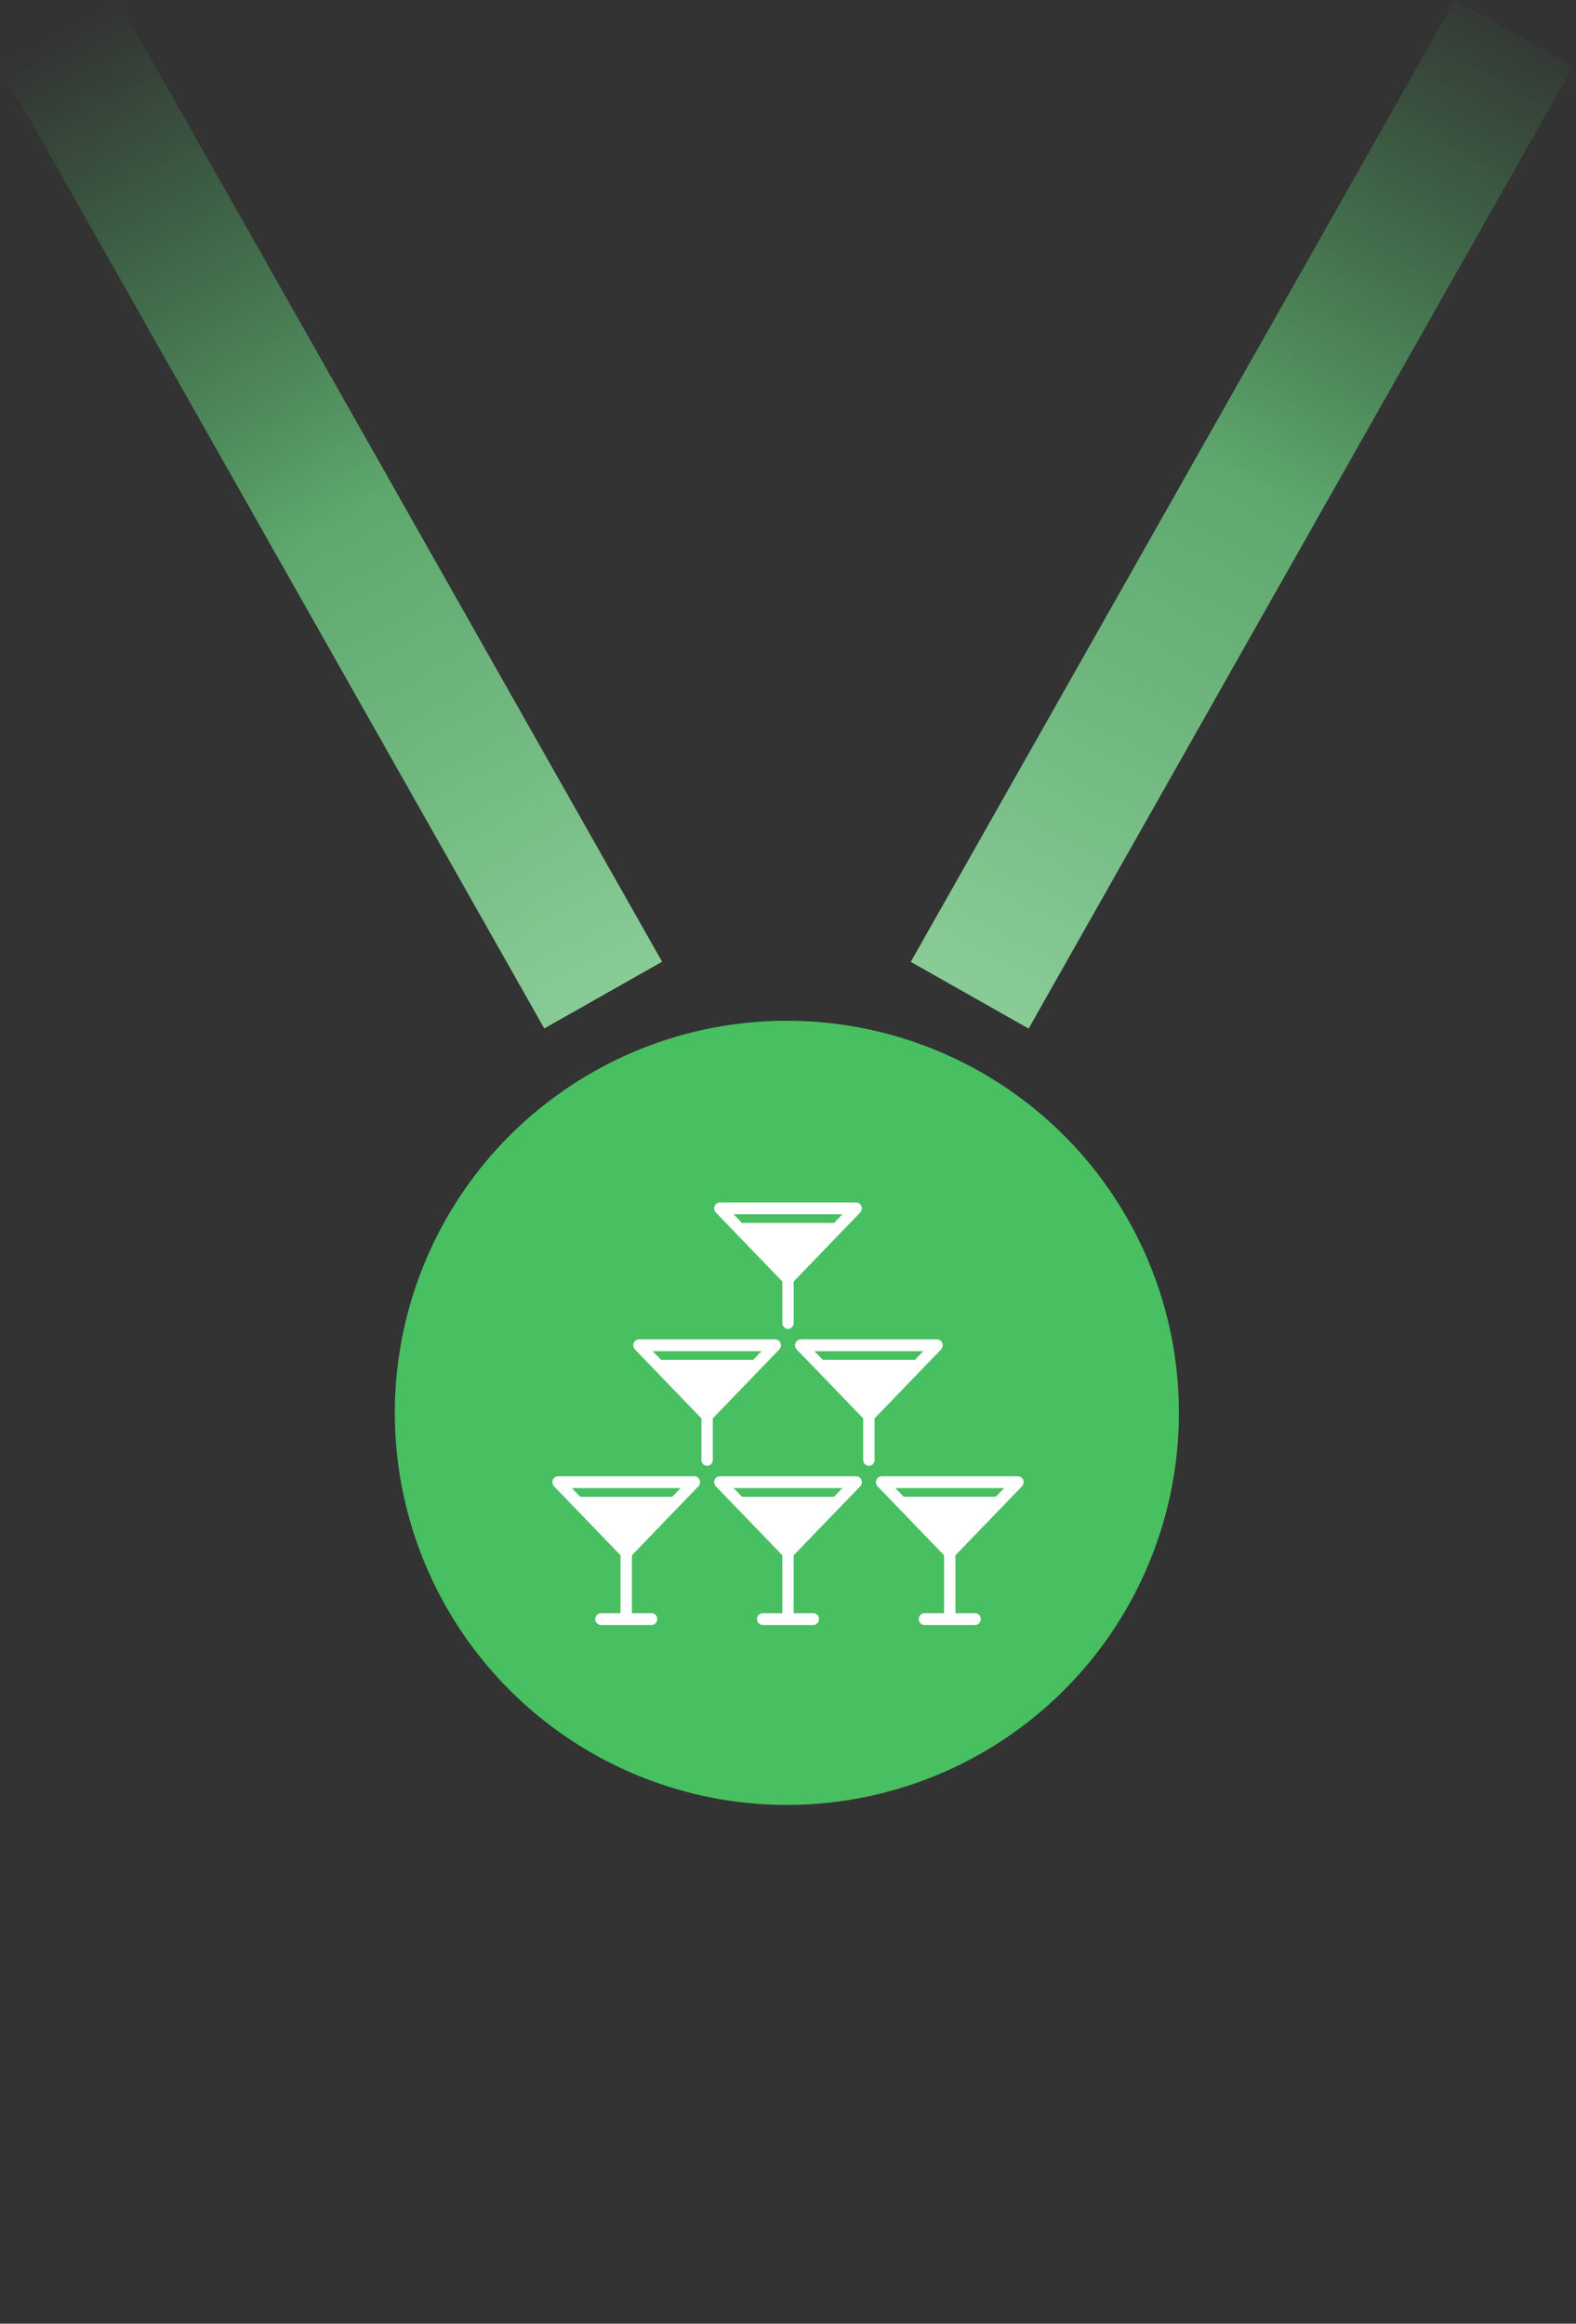 <svg width="97" height="143" fill="none" xmlns="http://www.w3.org/2000/svg"><rect width="100%" height="100%" fill="#333333" stroke="none"/><path d="M89.557.003L56.056 59.192l7.254 4.106L96.811 4.109 89.557.003z" fill="url(#paint0_linear)"/><path d="M7.252 0L0 4.105 33.499 63.29l7.252-4.105L7.25 0z" fill="url(#paint1_linear)"/><path d="M48.43 62.816a24.129 24.129 0 1 0 .001 48.258 24.129 24.129 0 0 0 0-48.258z" fill="#48BF61"/><path d="M42.738 90.85H34.35a.35.35 0 0 0-.323.224.372.372 0 0 0 .076.395l4.09 4.242v3.563h-1.206a.356.356 0 0 0-.35.363c0 .2.157.363.35.363H40.1c.193 0 .35-.162.35-.363 0-.2-.157-.363-.35-.363h-1.207v-3.563l4.091-4.242c.1-.104.13-.26.076-.395a.35.35 0 0 0-.323-.224zm-1.36 1.26H35.71l-.515-.535h6.698l-.515.534zm11.316-1.26h-8.388a.35.35 0 0 0-.323.224.372.372 0 0 0 .076.395l4.091 4.242v3.563h-1.207a.356.356 0 0 0-.35.363c0 .2.157.363.35.363h3.114c.193 0 .35-.162.35-.363 0-.2-.157-.363-.35-.363H48.85v-3.563l4.091-4.242c.1-.104.13-.26.076-.395a.35.35 0 0 0-.323-.224zm-1.36 1.26h-5.668l-.515-.535h6.698l-.515.534zm11.564-.64c.1-.105.13-.26.076-.396a.35.35 0 0 0-.324-.224h-8.387a.35.35 0 0 0-.324.224.374.374 0 0 0 .076.395l4.091 4.242v3.563H56.9a.356.356 0 0 0-.35.363c0 .2.156.363.35.363h3.114c.193 0 .35-.162.35-.363 0-.2-.157-.363-.35-.363h-1.208v-3.563l4.092-4.242zm-7.79.105h6.698l-.515.534h-5.669l-.515-.534zm-7.069-8.926a.35.35 0 0 0-.323-.224h-8.388a.35.35 0 0 0-.323.224.373.373 0 0 0 .076.396l4.09 4.242v2.555c0 .2.158.362.35.362.194 0 .35-.162.35-.362v-2.555l4.092-4.242c.1-.105.13-.26.076-.396zm-1.683 1.036h-5.669l-.515-.535h6.699l-.515.535zm11.64-1.036a.35.35 0 0 0-.324-.224h-8.388a.35.35 0 0 0-.323.224.373.373 0 0 0 .075.396l4.092 4.242v2.555c0 .2.157.362.35.362.193 0 .35-.162.35-.362v-2.555l4.091-4.242c.1-.105.13-.26.076-.396zm-1.684 1.036h-5.668l-.515-.535h6.698l-.515.535zm-8.162-4.823v2.554c0 .2.157.363.35.363.193 0 .35-.162.35-.363v-2.554l4.091-4.243c.1-.103.13-.26.076-.395a.35.35 0 0 0-.323-.224h-8.388a.35.35 0 0 0-.323.224.372.372 0 0 0 .076.395l4.091 4.243zm3.7-4.136l-.516.534h-5.668l-.515-.534h6.698z" fill="#fff"/><defs><linearGradient id="paint0_linear" x1="60.261" y1="61.173" x2="93.586" gradientUnits="userSpaceOnUse"><stop stop-color="#89CB97"/><stop offset=".509" stop-color="#69C57D" stop-opacity=".8"/><stop offset="1" stop-color="#48BF61" stop-opacity="0"/></linearGradient><linearGradient id="paint1_linear" x1="3.626" y1="2.052" x2="37.125" y2="61.237" gradientUnits="userSpaceOnUse"><stop stop-color="#48BF61" stop-opacity="0"/><stop offset=".51" stop-color="#69C57D" stop-opacity=".8"/><stop offset="1" stop-color="#89CB97"/></linearGradient></defs></svg>